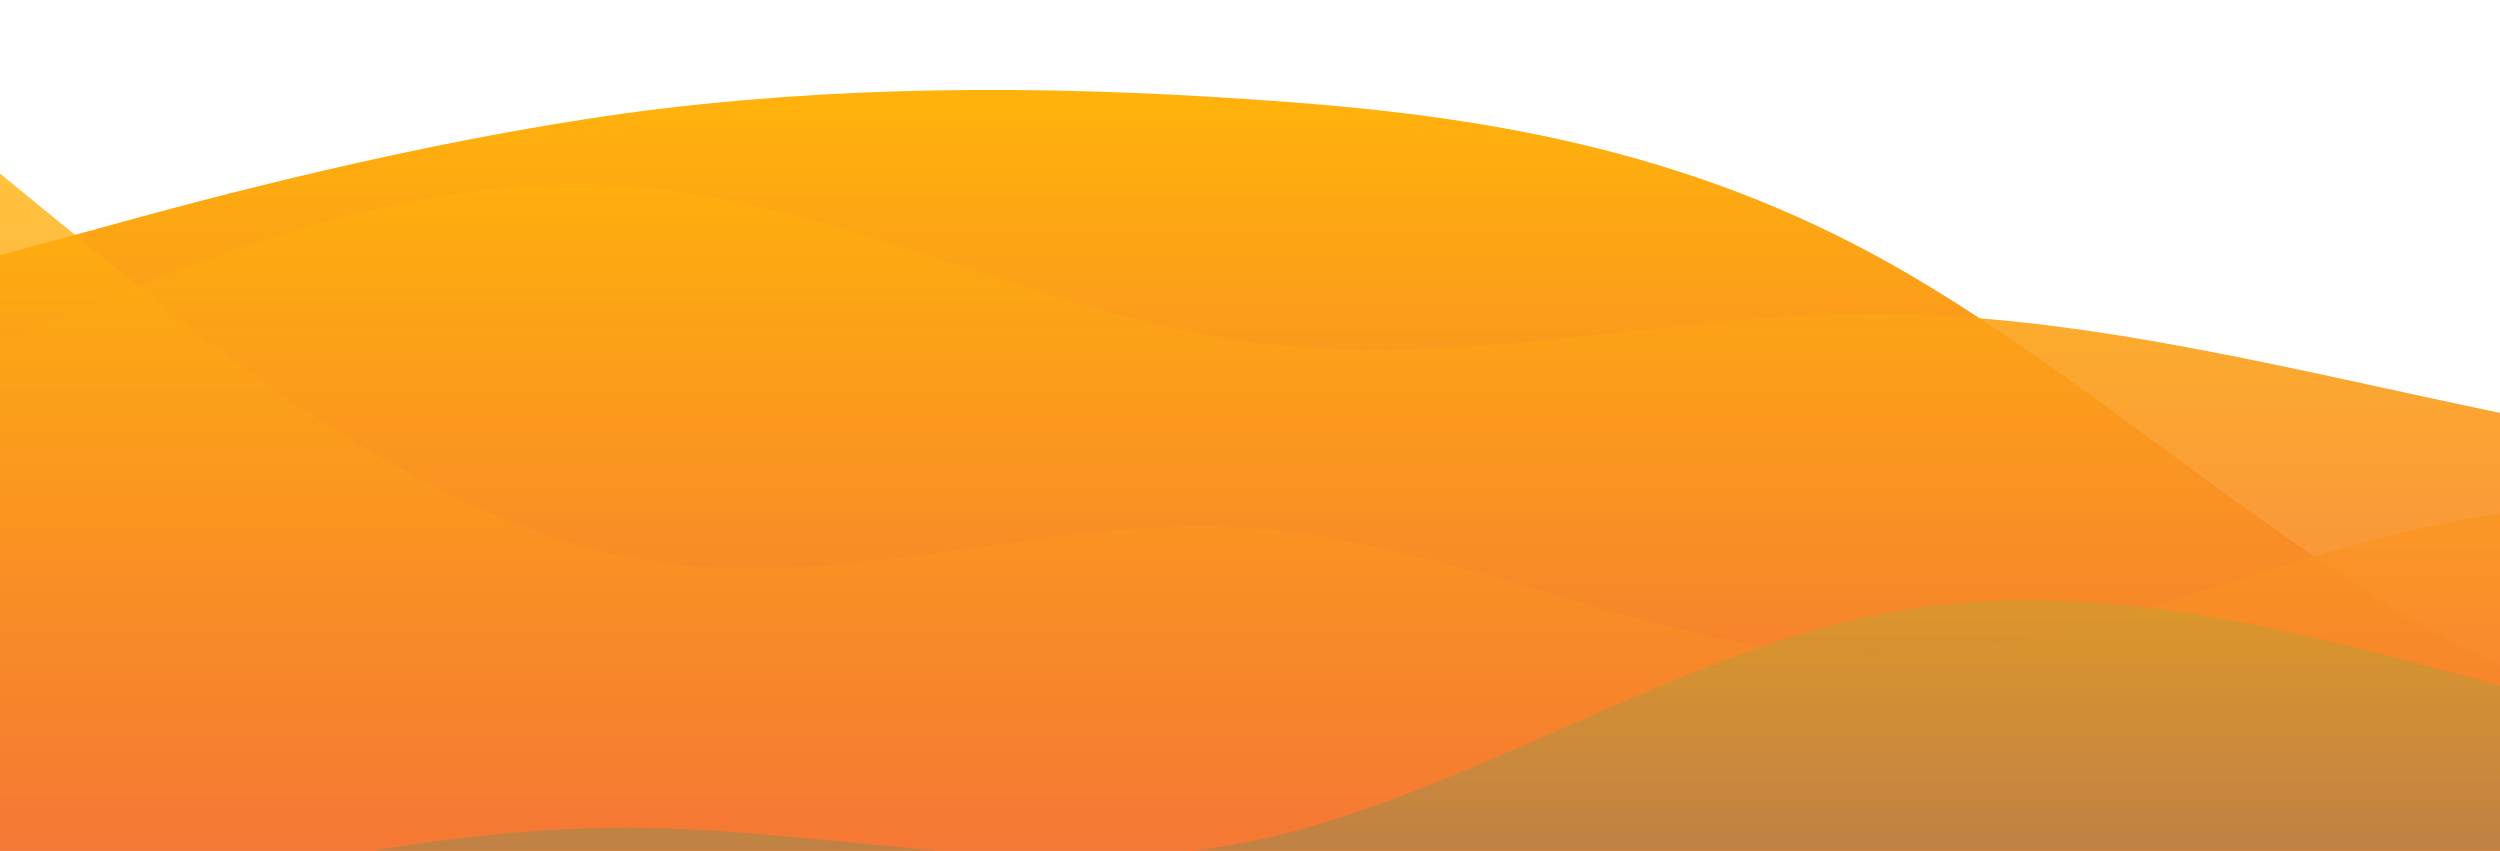 <svg id="wave" style="transform:rotate(0deg); transition: 0.3s" viewBox="0 0 1440 490" version="1.1" xmlns="http://www.w3.org/2000/svg"><defs><linearGradient id="sw-gradient-0" x1="0" x2="0" y1="1" y2="0"><stop stop-color="rgba(243, 106, 62, 1)" offset="0%"></stop><stop stop-color="rgba(255, 179, 11, 1)" offset="100%"></stop></linearGradient></defs><path style="transform:translate(0, 0px); opacity:1" fill="url(#sw-gradient-0)" d="M0,147L60,130.7C120,114,240,82,360,65.3C480,49,600,49,720,57.2C840,65,960,82,1080,147C1200,212,1320,327,1440,383.8C1560,441,1680,441,1800,432.8C1920,425,2040,408,2160,351.2C2280,294,2400,196,2520,187.8C2640,180,2760,261,2880,294C3000,327,3120,310,3240,318.5C3360,327,3480,359,3600,310.3C3720,261,3840,131,3960,98C4080,65,4200,131,4320,155.2C4440,180,4560,163,4680,171.5C4800,180,4920,212,5040,212.3C5160,212,5280,180,5400,147C5520,114,5640,82,5760,130.7C5880,180,6000,310,6120,334.8C6240,359,6360,278,6480,212.3C6600,147,6720,98,6840,138.8C6960,180,7080,310,7200,334.8C7320,359,7440,278,7560,253.2C7680,229,7800,261,7920,294C8040,327,8160,359,8280,359.3C8400,359,8520,327,8580,310.3L8640,294L8640,490L8580,490C8520,490,8400,490,8280,490C8160,490,8040,490,7920,490C7800,490,7680,490,7560,490C7440,490,7320,490,7200,490C7080,490,6960,490,6840,490C6720,490,6600,490,6480,490C6360,490,6240,490,6120,490C6000,490,5880,490,5760,490C5640,490,5520,490,5400,490C5280,490,5160,490,5040,490C4920,490,4800,490,4680,490C4560,490,4440,490,4320,490C4200,490,4080,490,3960,490C3840,490,3720,490,3600,490C3480,490,3360,490,3240,490C3120,490,3000,490,2880,490C2760,490,2640,490,2520,490C2400,490,2280,490,2160,490C2040,490,1920,490,1800,490C1680,490,1560,490,1440,490C1320,490,1200,490,1080,490C960,490,840,490,720,490C600,490,480,490,360,490C240,490,120,490,60,490L0,490Z"></path><defs><linearGradient id="sw-gradient-1" x1="0" x2="0" y1="1" y2="0"><stop stop-color="rgba(243, 106, 62, 1)" offset="0%"></stop><stop stop-color="rgba(255, 179, 11, 1)" offset="100%"></stop></linearGradient></defs><path style="transform:translate(0, 50px); opacity:0.9" fill="url(#sw-gradient-1)" d="M0,147L60,122.5C120,98,240,49,360,57.2C480,65,600,131,720,147C840,163,960,131,1080,130.7C1200,131,1320,163,1440,187.8C1560,212,1680,229,1800,236.8C1920,245,2040,245,2160,228.7C2280,212,2400,180,2520,196C2640,212,2760,278,2880,285.8C3000,294,3120,245,3240,253.2C3360,261,3480,327,3600,351.2C3720,376,3840,359,3960,367.5C4080,376,4200,408,4320,408.3C4440,408,4560,376,4680,326.7C4800,278,4920,212,5040,220.5C5160,229,5280,310,5400,351.2C5520,392,5640,392,5760,326.7C5880,261,6000,131,6120,138.8C6240,147,6360,294,6480,351.2C6600,408,6720,376,6840,375.7C6960,376,7080,408,7200,400.2C7320,392,7440,343,7560,294C7680,245,7800,196,7920,147C8040,98,8160,49,8280,40.8C8400,33,8520,65,8580,81.7L8640,98L8640,490L8580,490C8520,490,8400,490,8280,490C8160,490,8040,490,7920,490C7800,490,7680,490,7560,490C7440,490,7320,490,7200,490C7080,490,6960,490,6840,490C6720,490,6600,490,6480,490C6360,490,6240,490,6120,490C6000,490,5880,490,5760,490C5640,490,5520,490,5400,490C5280,490,5160,490,5040,490C4920,490,4800,490,4680,490C4560,490,4440,490,4320,490C4200,490,4080,490,3960,490C3840,490,3720,490,3600,490C3480,490,3360,490,3240,490C3120,490,3000,490,2880,490C2760,490,2640,490,2520,490C2400,490,2280,490,2160,490C2040,490,1920,490,1800,490C1680,490,1560,490,1440,490C1320,490,1200,490,1080,490C960,490,840,490,720,490C600,490,480,490,360,490C240,490,120,490,60,490L0,490Z"></path><defs><linearGradient id="sw-gradient-2" x1="0" x2="0" y1="1" y2="0"><stop stop-color="rgba(243, 106, 62, 1)" offset="0%"></stop><stop stop-color="rgba(255, 179, 11, 1)" offset="100%"></stop></linearGradient></defs><path style="transform:translate(0, 100px); opacity:0.8" fill="url(#sw-gradient-2)" d="M0,0L60,49C120,98,240,196,360,220.5C480,245,600,196,720,204.2C840,212,960,278,1080,277.7C1200,278,1320,212,1440,196C1560,180,1680,212,1800,245C1920,278,2040,310,2160,294C2280,278,2400,212,2520,220.5C2640,229,2760,310,2880,302.2C3000,294,3120,196,3240,204.2C3360,212,3480,327,3600,326.7C3720,327,3840,212,3960,163.3C4080,114,4200,131,4320,179.7C4440,229,4560,310,4680,302.2C4800,294,4920,196,5040,179.7C5160,163,5280,229,5400,285.8C5520,343,5640,392,5760,392C5880,392,6000,343,6120,334.8C6240,327,6360,359,6480,326.7C6600,294,6720,196,6840,171.5C6960,147,7080,196,7200,204.2C7320,212,7440,180,7560,179.7C7680,180,7800,212,7920,253.2C8040,294,8160,343,8280,343C8400,343,8520,294,8580,269.5L8640,245L8640,490L8580,490C8520,490,8400,490,8280,490C8160,490,8040,490,7920,490C7800,490,7680,490,7560,490C7440,490,7320,490,7200,490C7080,490,6960,490,6840,490C6720,490,6600,490,6480,490C6360,490,6240,490,6120,490C6000,490,5880,490,5760,490C5640,490,5520,490,5400,490C5280,490,5160,490,5040,490C4920,490,4800,490,4680,490C4560,490,4440,490,4320,490C4200,490,4080,490,3960,490C3840,490,3720,490,3600,490C3480,490,3360,490,3240,490C3120,490,3000,490,2880,490C2760,490,2640,490,2520,490C2400,490,2280,490,2160,490C2040,490,1920,490,1800,490C1680,490,1560,490,1440,490C1320,490,1200,490,1080,490C960,490,840,490,720,490C600,490,480,490,360,490C240,490,120,490,60,490L0,490Z"></path><defs><linearGradient id="sw-gradient-3" x1="0" x2="0" y1="1" y2="0"><stop stop-color="rgba(127.82, 112.219, 107.208, 1)" offset="0%"></stop><stop stop-color="rgba(255, 179, 11, 1)" offset="100%"></stop></linearGradient></defs><path style="transform:translate(0, 150px); opacity:0.7" fill="url(#sw-gradient-3)" d="M0,392L60,375.7C120,359,240,327,360,326.7C480,327,600,359,720,334.8C840,310,960,229,1080,204.2C1200,180,1320,212,1440,245C1560,278,1680,310,1800,310.3C1920,310,2040,278,2160,269.5C2280,261,2400,278,2520,302.2C2640,327,2760,359,2880,367.5C3000,376,3120,359,3240,334.8C3360,310,3480,278,3600,269.5C3720,261,3840,278,3960,245C4080,212,4200,131,4320,89.8C4440,49,4560,49,4680,106.2C4800,163,4920,278,5040,269.5C5160,261,5280,131,5400,81.7C5520,33,5640,65,5760,73.5C5880,82,6000,65,6120,98C6240,131,6360,212,6480,269.5C6600,327,6720,359,6840,343C6960,327,7080,261,7200,236.8C7320,212,7440,229,7560,212.3C7680,196,7800,147,7920,147C8040,147,8160,196,8280,253.2C8400,310,8520,376,8580,408.3L8640,441L8640,490L8580,490C8520,490,8400,490,8280,490C8160,490,8040,490,7920,490C7800,490,7680,490,7560,490C7440,490,7320,490,7200,490C7080,490,6960,490,6840,490C6720,490,6600,490,6480,490C6360,490,6240,490,6120,490C6000,490,5880,490,5760,490C5640,490,5520,490,5400,490C5280,490,5160,490,5040,490C4920,490,4800,490,4680,490C4560,490,4440,490,4320,490C4200,490,4080,490,3960,490C3840,490,3720,490,3600,490C3480,490,3360,490,3240,490C3120,490,3000,490,2880,490C2760,490,2640,490,2520,490C2400,490,2280,490,2160,490C2040,490,1920,490,1800,490C1680,490,1560,490,1440,490C1320,490,1200,490,1080,490C960,490,840,490,720,490C600,490,480,490,360,490C240,490,120,490,60,490L0,490Z"></path></svg>